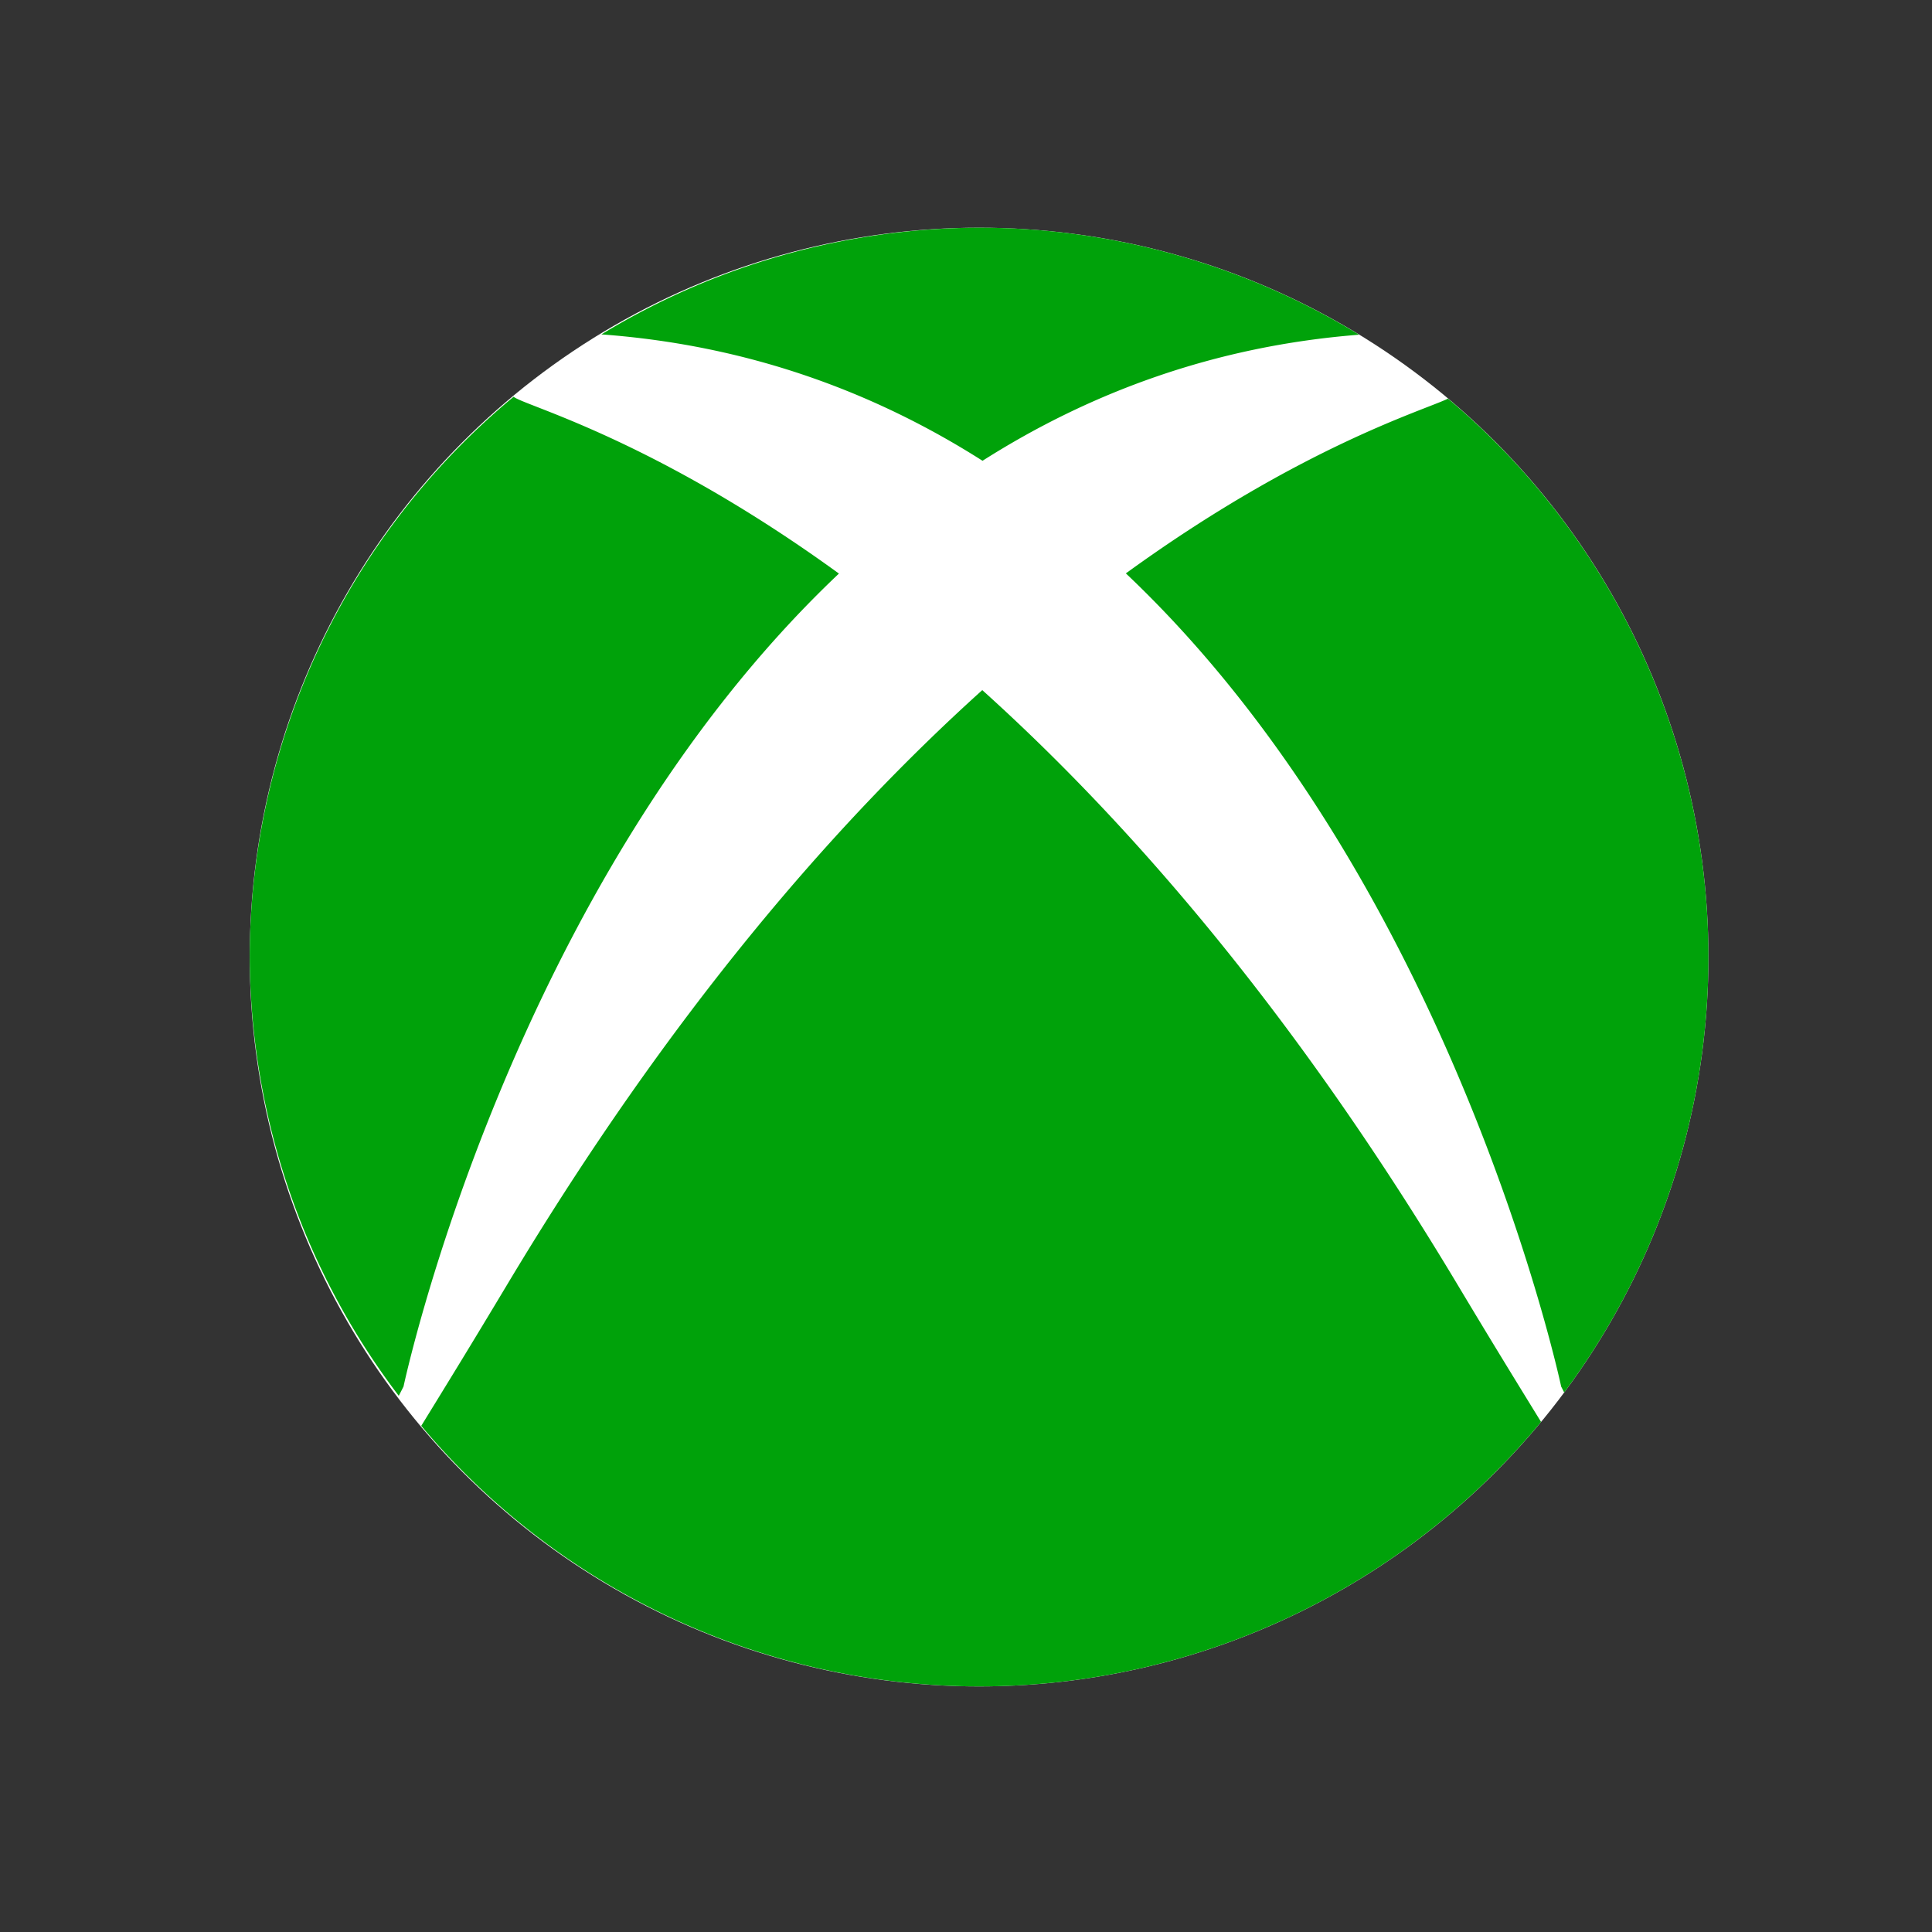 <?xml version="1.0" encoding="UTF-8" standalone="no"?>
<!-- Created with Inkscape (http://www.inkscape.org/) -->

<svg
   width="500mm"
   height="500mm"
   viewBox="0 0 500 500"
   version="1.1"
   id="svg1"
   inkscape:version="1.3.2 (091e20e, 2023-11-25)"
   sodipodi:docname="XBOX.svg"
   xmlns:inkscape="http://www.inkscape.org/namespaces/inkscape"
   xmlns:sodipodi="http://sodipodi.sourceforge.net/DTD/sodipodi-0.dtd"
   xmlns="http://www.w3.org/2000/svg"
   xmlns:svg="http://www.w3.org/2000/svg">
  <rect x="0" y="0" width="500" height="500" fill="#333333" stroke="none"/>
  <sodipodi:namedview
     id="namedview1"
     pagecolor="#ffffff"
     bordercolor="#000000"
     borderopacity="0.25"
     inkscape:showpageshadow="2"
     inkscape:pageopacity="0.0"
     inkscape:pagecheckerboard="0"
     inkscape:deskcolor="#d1d1d1"
     inkscape:document-units="mm"
     showgrid="false"
     inkscape:zoom="0.25982083"
     inkscape:cx="942.9575"
     inkscape:cy="944.8819"
     inkscape:window-width="1356"
     inkscape:window-height="697"
     inkscape:window-x="0"
     inkscape:window-y="0"
     inkscape:window-maximized="1"
     inkscape:current-layer="layer1" />
  <defs
     id="defs1" />
  <g
     inkscape:label="Layer 1"
     inkscape:groupmode="layer"
     id="layer1">
    <ellipse
       style="fill:#ffffff;fill-opacity:1;stroke:none;stroke-width:20.047;stroke-linecap:round;stroke-linejoin:round;stroke-opacity:1"
       id="path2"
       cx="253.385"
       cy="247.687"
       rx="188.756"
       ry="188.757" />
    <path
       id="path1"
       style="fill:#00a20a;fill-opacity:1;stroke:none;stroke-width:3.374;stroke-linecap:round;stroke-linejoin:round;stroke-dasharray:none;stroke-opacity:1"
       d="m 253.385,58.93 a 188.757,188.757 0 0 0 -97.742,27.612 c 38.022,2.784 70.694,14.933 98.636,32.706 27.666,-17.579 59.934,-29.697 97.468,-32.626 A 188.757,188.757 0 0 0 253.385,58.93 Z M 132.929,102.674 A 188.757,188.757 0 0 0 64.629,247.687 188.757,188.757 0 0 0 103.203,361.238 c 0.132,-0.253 1.228,-2.402 1.228,-2.402 0,0 27.532,-129.837 112.685,-210.396 -48.252,-35.028 -81.782,-43.54 -84.186,-45.767 z m 241.809,0.489 c -5.789,2.884 -38.122,12.386 -83.367,45.229 85.149,80.572 112.657,210.445 112.657,210.445 0,0 0.728,1.426 0.782,1.531 A 188.757,188.757 0 0 0 442.142,247.687 188.757,188.757 0 0 0 374.738,103.163 Z m -120.524,75.437 c -37.69,33.956 -80.517,82.984 -123.002,153.928 -9.295,15.521 -15.668,25.864 -22.194,36.48 A 188.757,188.757 0 0 0 253.385,436.444 188.757,188.757 0 0 0 398.82,367.986 C 392.406,357.543 386.281,347.613 377.246,332.527 334.755,261.573 291.92,212.559 254.214,178.599 Z" />
  </g>
</svg>
